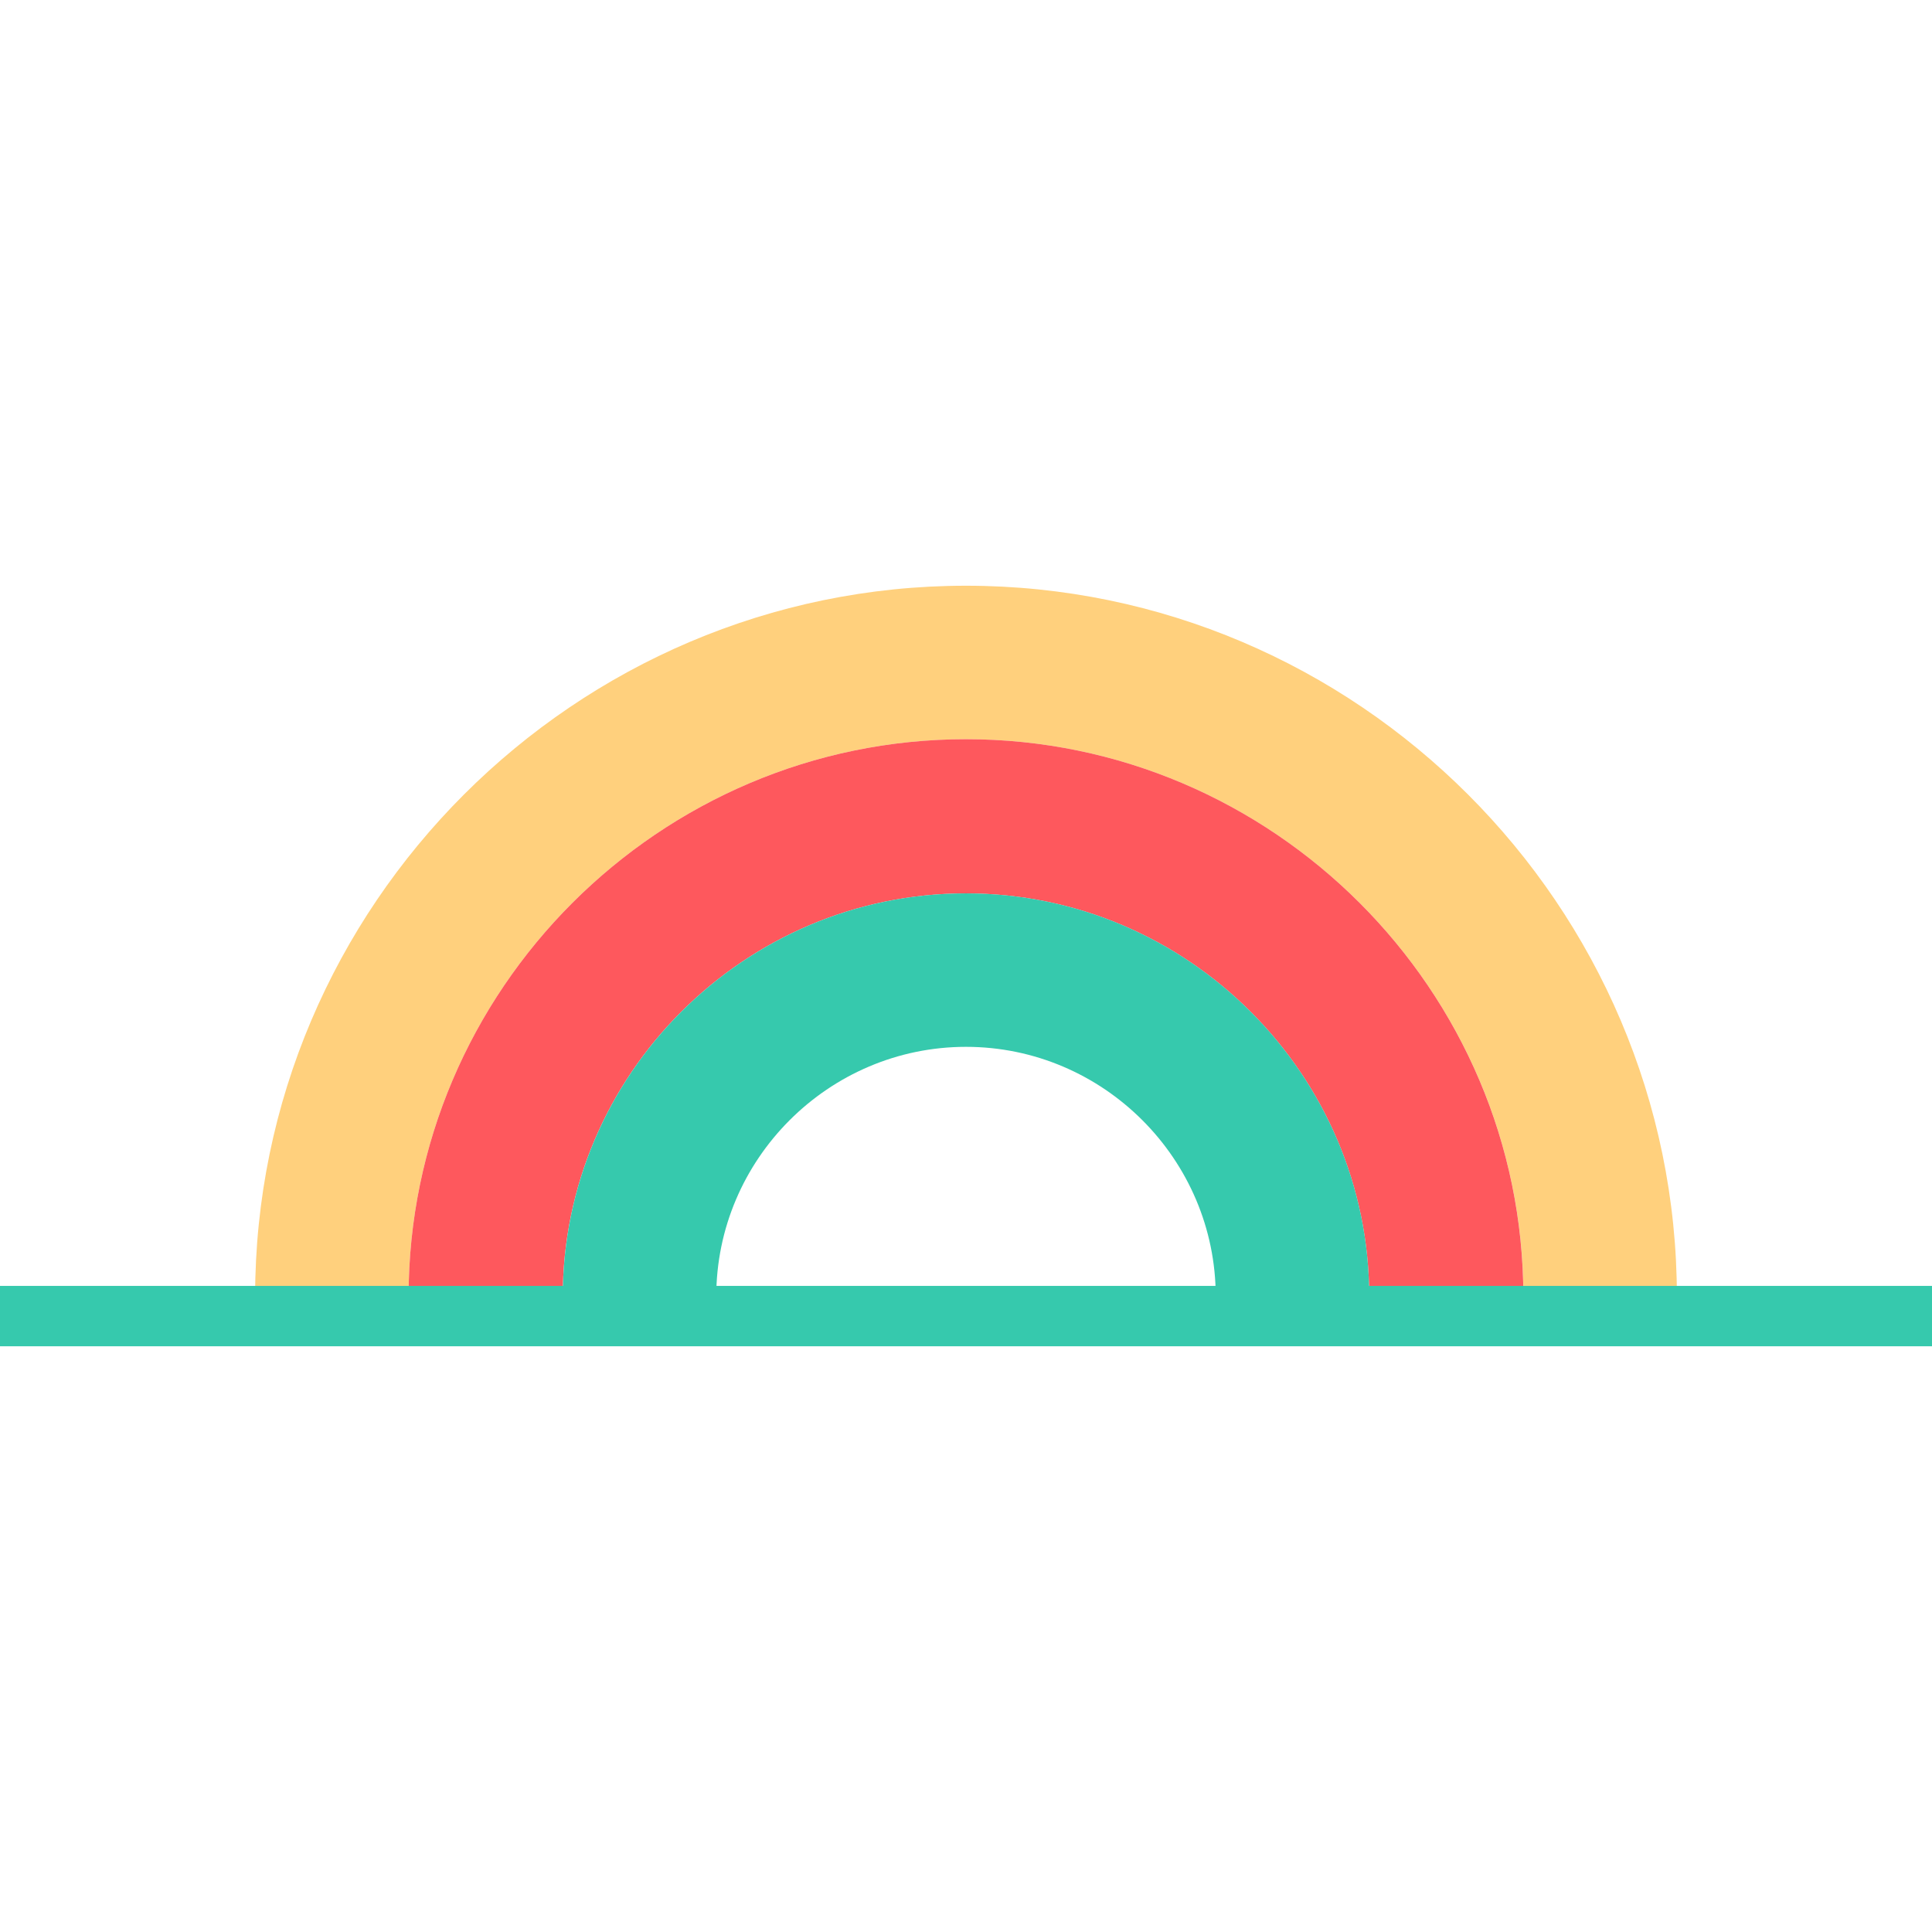 <?xml version="1.0" encoding="iso-8859-1"?>
<!-- Generator: Adobe Illustrator 19.0.0, SVG Export Plug-In . SVG Version: 6.00 Build 0)  -->
<svg xmlns="http://www.w3.org/2000/svg" xmlns:xlink="http://www.w3.org/1999/xlink" version="1.1" id="Capa_1" x="0px" y="0px" viewBox="0 0 512 512" style="enable-background:new 0 0 512 512;" xml:space="preserve">
<path style="fill:#FFD07D;" d="M256,155.224L256,155.224c-103.616,0-188.392,84.776-188.392,188.392l0,0h40.672l0,0  c0-81.248,66.472-147.72,147.72-147.72l0,0c81.248,0,147.72,66.472,147.72,147.72l0,0h40.672l0,0  C444.392,240,359.616,155.224,256,155.224z"/>
<path style="fill:#FE585D;" d="M256,195.896L256,195.896c-81.248,0-147.72,66.472-147.72,147.72l0,0h40.856l0,0  c0-58.776,48.088-106.856,106.856-106.856c58.776,0,106.856,48.088,106.856,106.856l0,0h40.856l0,0  C403.72,262.368,337.248,195.896,256,195.896z"/>
<g>
	<path style="fill:#36C9AD;" d="M256,236.752c-58.776,0-106.856,48.088-106.856,106.856l0,0h40.672l0,0   c0-36.4,29.784-66.184,66.184-66.184s66.184,29.784,66.184,66.184l0,0h40.672l0,0C362.856,284.84,314.776,236.752,256,236.752z"/>
	<rect y="340.776" style="fill:#36C9AD;" width="512" height="16"/>
</g>
<g>
</g>
<g>
</g>
<g>
</g>
<g>
</g>
<g>
</g>
<g>
</g>
<g>
</g>
<g>
</g>
<g>
</g>
<g>
</g>
<g>
</g>
<g>
</g>
<g>
</g>
<g>
</g>
<g>
</g>
</svg>

